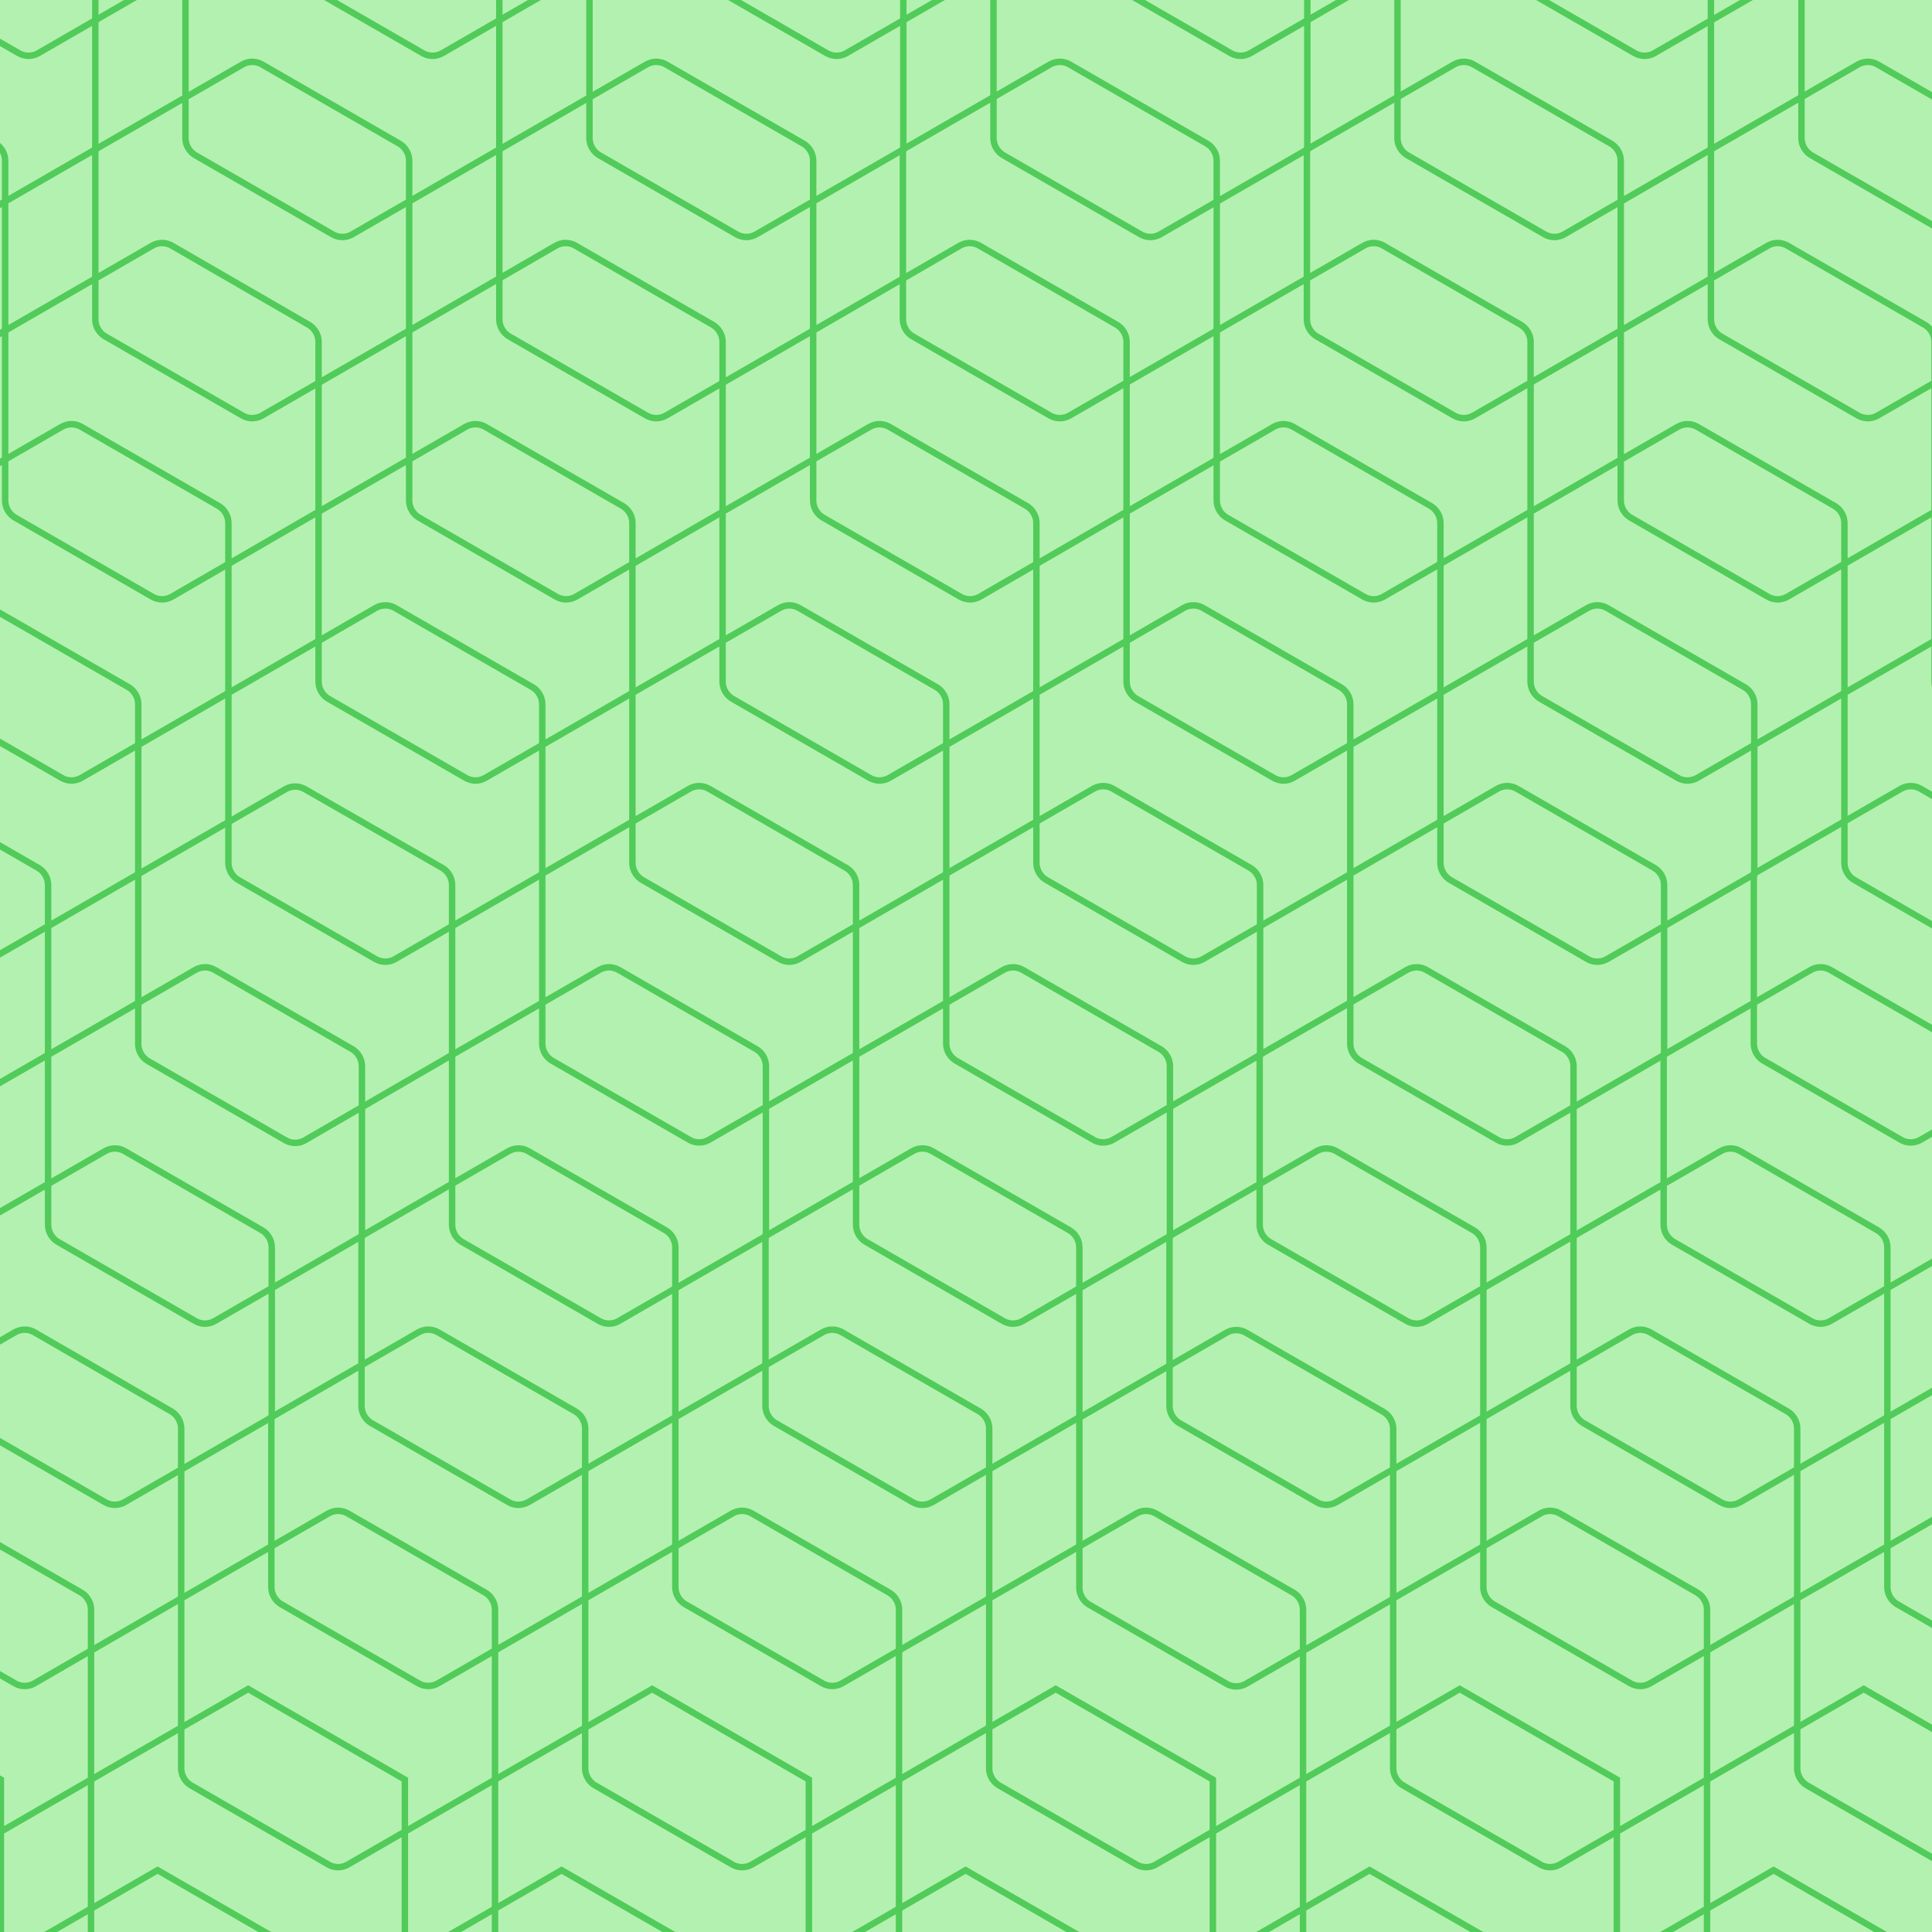 <?xml version="1.0" encoding="utf-8"?>
<!-- Generator: $$$/GeneralStr/196=Adobe Illustrator 27.6.0, SVG Export Plug-In . SVG Version: 6.00 Build 0)  -->
<svg version="1.1" id="Capa_1" xmlns="http://www.w3.org/2000/svg" xmlns:xlink="http://www.w3.org/1999/xlink" x="0px" y="0px"
	 viewBox="0 0 450 450" style="enable-background:new 0 0 450 450;" xml:space="preserve">
<style type="text/css">
	.st0{fill:#B3F1B0;}
	.st1{clip-path:url(#SVGID_00000041275142514274457600000006196963134860292534_);}
	.st2{fill:none;stroke:#51CB59;stroke-width:1.5;stroke-miterlimit:10;}
	.st3{fill:#DECDEE;}
	.st4{clip-path:url(#SVGID_00000048461539187955530350000014565395132323260333_);}
	.st5{fill:none;stroke:#8D4ECD;stroke-width:1.44;stroke-miterlimit:10;}
</style>
<rect class="st0" width="450" height="450"/>
<g>
	<defs>
		<rect id="SVGID_1_" width="450" height="450"/>
	</defs>
	<clipPath id="SVGID_00000056419679113685424660000013555176769835540646_">
		<use xlink:href="#SVGID_1_"  style="overflow:visible;"/>
	</clipPath>
	<g style="clip-path:url(#SVGID_00000056419679113685424660000013555176769835540646_);">
		<g>
			<g>
				<polygon class="st2" points="0.2,456.7 0.2,414.5 -36.3,393.4 -72.9,414.5 -72.9,456.7 -36.3,477.8 				"/>
			</g>
		</g>
		<g>
			<g>
				<polygon class="st2" points="73.3,498.9 73.3,456.7 36.7,435.6 0.2,456.7 0.2,498.9 36.7,520 				"/>
			</g>
		</g>
		<g>
			<g>
				<path class="st2" d="M21.2,414.5l0-39.6c0-1.6-0.9-3.1-2.2-3.9l-32.1-18.5c-1.4-0.8-3.1-0.8-4.5,0l-34.3,19.8l0,39.6
					c0,1.6,0.9,3.1,2.2,3.9l32.1,18.5c1.4,0.8,3.1,0.8,4.5,0L21.2,414.5z"/>
			</g>
		</g>
		<g>
			<g>
				<polygon class="st2" points="94.3,456.7 94.3,414.5 57.8,393.4 21.2,414.5 21.2,456.7 57.8,477.8 				"/>
			</g>
		</g>
		<g>
			<g>
				<polygon class="st2" points="167.4,498.9 167.4,456.7 130.8,435.6 94.3,456.7 94.3,498.9 130.8,520 				"/>
			</g>
		</g>
		<g>
			<g>
				<path class="st2" d="M42.2,372.3l0-39.6c0-1.6-0.9-3.1-2.2-3.9L8,310.3c-1.4-0.8-3.1-0.8-4.5,0l-34.3,19.8l0,39.6
					c0,1.6,0.9,3.1,2.2,3.9l32.1,18.5c1.4,0.8,3.1,0.8,4.5,0L42.2,372.3z"/>
			</g>
		</g>
		<g>
			<g>
				<path class="st2" d="M115.3,414.5l0-39.6c0-1.6-0.9-3.1-2.2-3.9L81,352.5c-1.4-0.8-3.1-0.8-4.5,0l-34.3,19.8l0,39.6
					c0,1.6,0.9,3.1,2.2,3.9l32.1,18.5c1.4,0.8,3.1,0.8,4.5,0L115.3,414.5z"/>
			</g>
		</g>
		<g>
			<g>
				<polygon class="st2" points="188.4,456.7 188.4,414.5 151.9,393.4 115.3,414.5 115.3,456.7 151.9,477.8 				"/>
			</g>
		</g>
		<g>
			<g>
				<polygon class="st2" points="261.5,498.9 261.5,456.7 224.9,435.6 188.4,456.7 188.4,498.9 224.9,520 				"/>
			</g>
		</g>
		<g>
			<g>
				<path class="st2" d="M63.3,330.1l0-39.6c0-1.6-0.9-3.1-2.2-3.9L29,268.1c-1.4-0.8-3.1-0.8-4.5,0l-34.3,19.8l0,39.6
					c0,1.6,0.9,3.1,2.2,3.9l32.1,18.5c1.4,0.8,3.1,0.8,4.5,0L63.3,330.1z"/>
			</g>
		</g>
		<g>
			<g>
				<path class="st2" d="M136.3,372.3l0-39.6c0-1.6-0.9-3.1-2.2-3.9L102,310.3c-1.4-0.8-3.1-0.8-4.5,0l-34.3,19.8l0,39.6
					c0,1.6,0.9,3.1,2.2,3.9l32.1,18.5c1.4,0.8,3.1,0.8,4.5,0L136.3,372.3z"/>
			</g>
		</g>
		<g>
			<g>
				<path class="st2" d="M209.4,414.5l0-39.6c0-1.6-0.9-3.1-2.2-3.9l-32.1-18.5c-1.4-0.8-3.1-0.8-4.5,0l-34.3,19.8l0,39.6
					c0,1.6,0.9,3.1,2.2,3.9l32.1,18.5c1.4,0.8,3.1,0.8,4.5,0L209.4,414.5z"/>
			</g>
		</g>
		<g>
			<g>
				<polygon class="st2" points="282.5,456.7 282.5,414.5 245.9,393.4 209.4,414.5 209.4,456.7 245.9,477.8 				"/>
			</g>
		</g>
		<g>
			<g>
				<polygon class="st2" points="355.6,498.9 355.6,456.7 319,435.6 282.5,456.7 282.5,498.9 319,520 				"/>
			</g>
		</g>
		<g>
			<g>
				<path class="st2" d="M11.2,245.7l0-39.6c0-1.6-0.9-3.1-2.2-3.9l-32.1-18.5c-1.4-0.8-3.1-0.8-4.5,0l-34.3,19.8l0,39.6
					c0,1.6,0.9,3.1,2.2,3.9l32.1,18.5c1.4,0.8,3.1,0.8,4.5,0L11.2,245.7z"/>
			</g>
		</g>
		<g>
			<g>
				<path class="st2" d="M84.3,287.9l0-39.6c0-1.6-0.9-3.1-2.2-3.9L50,225.9c-1.4-0.8-3.1-0.8-4.5,0l-34.3,19.8l0,39.6
					c0,1.6,0.9,3.1,2.2,3.9l32.1,18.5c1.4,0.8,3.1,0.8,4.5,0L84.3,287.9z"/>
			</g>
		</g>
		<g>
			<g>
				<path class="st2" d="M157.3,330.1l0-39.6c0-1.6-0.9-3.1-2.2-3.9l-32.1-18.5c-1.4-0.8-3.1-0.8-4.5,0l-34.3,19.8l0,39.6
					c0,1.6,0.9,3.1,2.2,3.9l32.1,18.5c1.4,0.8,3.1,0.8,4.5,0L157.3,330.1z"/>
			</g>
		</g>
		<g>
			<g>
				<path class="st2" d="M230.4,372.3l0-39.6c0-1.6-0.9-3.1-2.2-3.9l-32.1-18.5c-1.4-0.8-3.1-0.8-4.5,0l-34.3,19.8l0,39.6
					c0,1.6,0.9,3.1,2.2,3.9l32.1,18.5c1.4,0.8,3.1,0.8,4.5,0L230.4,372.3z"/>
			</g>
		</g>
		<g>
			<g>
				<path class="st2" d="M303.5,414.5v-39.6c0-1.6-0.9-3.1-2.2-3.9l-32.1-18.5c-1.4-0.8-3.1-0.8-4.5,0l-34.3,19.8v39.6
					c0,1.6,0.9,3.1,2.2,3.9l32.1,18.5c1.4,0.8,3.1,0.8,4.5,0L303.5,414.5z"/>
			</g>
		</g>
		<g>
			<g>
				<polygon class="st2" points="376.6,456.7 376.6,414.5 340,393.4 303.5,414.5 303.5,456.7 340,477.8 				"/>
			</g>
		</g>
		<g>
			<g>
				<polygon class="st2" points="449.6,498.9 449.6,456.7 413.1,435.6 376.6,456.7 376.6,498.9 413.1,520 				"/>
			</g>
		</g>
		<g>
			<g>
				<path class="st2" d="M32.2,203.6l0-39.6c0-1.6-0.9-3.1-2.2-3.9l-32.1-18.5c-1.4-0.8-3.1-0.8-4.5,0l-34.3,19.8l0,39.6
					c0,1.6,0.9,3.1,2.2,3.9l32.1,18.5c1.4,0.8,3.1,0.8,4.5,0L32.2,203.6z"/>
			</g>
		</g>
		<g>
			<g>
				<path class="st2" d="M105.3,245.7l0-39.6c0-1.6-0.9-3.1-2.2-3.9L71,183.8c-1.4-0.8-3.1-0.8-4.5,0l-34.3,19.8l0,39.6
					c0,1.6,0.9,3.1,2.2,3.9l32.1,18.5c1.4,0.8,3.1,0.8,4.5,0L105.3,245.7z"/>
			</g>
		</g>
		<g>
			<g>
				<path class="st2" d="M178.4,287.9l0-39.6c0-1.6-0.9-3.1-2.2-3.9l-32.1-18.5c-1.4-0.8-3.1-0.8-4.5,0l-34.3,19.8l0,39.6
					c0,1.6,0.9,3.1,2.2,3.9l32.1,18.5c1.4,0.8,3.1,0.8,4.5,0L178.4,287.9z"/>
			</g>
		</g>
		<g>
			<g>
				<path class="st2" d="M251.4,330.1l0-39.6c0-1.6-0.9-3.1-2.2-3.9l-32.1-18.5c-1.4-0.8-3.1-0.8-4.5,0l-34.3,19.8l0,39.6
					c0,1.6,0.9,3.1,2.2,3.9l32.1,18.5c1.4,0.8,3.1,0.8,4.5,0L251.4,330.1z"/>
			</g>
		</g>
		<g>
			<g>
				<path class="st2" d="M251.4,342.9l0,26.9c0,1.6,0.9,3.1,2.2,3.9l32.1,18.5c1.4,0.8,3.1,0.8,4.5,0l34.3-19.8v-39.6
					c0-1.6-0.9-3.1-2.2-3.9l-32.1-18.5c-1.4-0.8-3.1-0.8-4.5,0l-34.3,19.8V342.9"/>
			</g>
		</g>
		<g>
			<g>
				<path class="st2" d="M397.6,414.5v-39.6c0-1.6-0.9-3.1-2.2-3.9l-32.1-18.5c-1.4-0.8-3.1-0.8-4.5,0l-34.3,19.8l0,39.6
					c0,1.6,0.9,3.1,2.2,3.9l32.1,18.5c1.4,0.8,3.1,0.8,4.5,0L397.6,414.5z"/>
			</g>
		</g>
		<g>
			<g>
				<polygon class="st2" points="470.7,456.7 470.7,414.5 434.1,393.4 397.6,414.5 397.6,456.7 434.1,477.8 				"/>
			</g>
		</g>
		<g>
			<g>
				<path class="st2" d="M53.2,161.4l0-39.6c0-1.6-0.9-3.1-2.2-3.9L18.9,99.4c-1.4-0.8-3.1-0.8-4.5,0l-34.3,19.8l0,39.6
					c0,1.6,0.9,3.1,2.2,3.9l32.1,18.5c1.4,0.8,3.1,0.8,4.5,0L53.2,161.4z"/>
			</g>
		</g>
		<g>
			<g>
				<path class="st2" d="M126.3,203.6l0-39.6c0-1.6-0.9-3.1-2.2-3.9L92,141.6c-1.4-0.8-3.1-0.8-4.5,0l-34.3,19.8l0,39.6
					c0,1.6,0.9,3.1,2.2,3.9l32.1,18.5c1.4,0.8,3.1,0.8,4.5,0L126.3,203.6z"/>
			</g>
		</g>
		<g>
			<g>
				<path class="st2" d="M199.4,245.7l0-39.6c0-1.6-0.9-3.1-2.2-3.9l-32.1-18.5c-1.4-0.8-3.1-0.8-4.5,0l-34.3,19.8l0,39.6
					c0,1.6,0.9,3.1,2.2,3.9l32.1,18.5c1.4,0.8,3.1,0.8,4.5,0L199.4,245.7z"/>
			</g>
		</g>
		<g>
			<g>
				<path class="st2" d="M272.5,287.9v-39.6c0-1.6-0.9-3.1-2.2-3.9l-32.1-18.5c-1.4-0.8-3.1-0.8-4.5,0l-34.3,19.8l0,39.6
					c0,1.6,0.9,3.1,2.2,3.9l32.1,18.5c1.4,0.8,3.1,0.8,4.5,0L272.5,287.9z"/>
			</g>
		</g>
		<g>
			<g>
				<path class="st2" d="M345.5,330.1v-39.6c0-1.6-0.9-3.1-2.2-3.9l-32.1-18.5c-1.4-0.8-3.1-0.8-4.5,0l-34.3,19.8l0,39.6
					c0,1.6,0.9,3.1,2.2,3.9l32.1,18.5c1.4,0.8,3.1,0.8,4.5,0L345.5,330.1z"/>
			</g>
		</g>
		<g>
			<g>
				<path class="st2" d="M418.6,372.3v-39.6c0-1.6-0.9-3.1-2.2-3.9l-32.1-18.5c-1.4-0.8-3.1-0.8-4.5,0l-34.3,19.8l0,39.6
					c0,1.6,0.9,3.1,2.2,3.9l32.1,18.5c1.4,0.8,3.1,0.8,4.5,0L418.6,372.3z"/>
			</g>
		</g>
		<g>
			<g>
				<path class="st2" d="M491.7,414.5v-39.6c0-1.6-0.9-3.1-2.2-3.9l-32.1-18.5c-1.4-0.8-3.1-0.8-4.5,0l-34.3,19.8l0,39.6
					c0,1.6,0.9,3.1,2.2,3.9l32.1,18.5c1.4,0.8,3.1,0.8,4.5,0L491.7,414.5z"/>
			</g>
		</g>
		<g>
			<g>
				<path class="st2" d="M1.2,77l0-39.6c0-1.6-0.9-3.1-2.2-3.9L-33.1,15c-1.4-0.8-3.1-0.8-4.5,0l-34.3,19.8l0,39.6
					c0,1.6,0.9,3.1,2.2,3.9l32.1,18.5c1.4,0.8,3.1,0.8,4.5,0L1.2,77z"/>
			</g>
		</g>
		<g>
			<g>
				<path class="st2" d="M74.2,119.2l0-39.6c0-1.6-0.9-3.1-2.2-3.9L40,57.2c-1.4-0.8-3.1-0.8-4.5,0L1.2,77l0,39.6
					c0,1.6,0.9,3.1,2.2,3.9L35.5,139c1.4,0.8,3.1,0.8,4.5,0L74.2,119.2z"/>
			</g>
		</g>
		<g>
			<g>
				<path class="st2" d="M147.3,161.4l0-39.6c0-1.6-0.9-3.1-2.2-3.9L113,99.4c-1.4-0.8-3.1-0.8-4.5,0l-34.3,19.8l0,39.6
					c0,1.6,0.9,3.1,2.2,3.9l32.1,18.5c1.4,0.8,3.1,0.8,4.5,0L147.3,161.4z"/>
			</g>
		</g>
		<g>
			<g>
				<path class="st2" d="M220.4,203.6V164c0-1.6-0.9-3.1-2.2-3.9l-32.1-18.5c-1.4-0.8-3.1-0.8-4.5,0l-34.3,19.8l0,39.6
					c0,1.6,0.9,3.1,2.2,3.9l32.1,18.5c1.4,0.8,3.1,0.8,4.5,0L220.4,203.6z"/>
			</g>
		</g>
		<g>
			<g>
				<path class="st2" d="M293.5,245.7l0-39.6c0-1.6-0.9-3.1-2.2-3.9l-32.1-18.5c-1.4-0.8-3.1-0.8-4.5,0l-34.3,19.8l0,39.6
					c0,1.6,0.9,3.1,2.2,3.9l32.1,18.5c1.4,0.8,3.1,0.8,4.5,0L293.5,245.7z"/>
			</g>
		</g>
		<g>
			<g>
				<path class="st2" d="M366.5,287.9v-39.6c0-1.6-0.9-3.1-2.2-3.9l-32.1-18.5c-1.4-0.8-3.1-0.8-4.5,0l-34.3,19.8v39.6
					c0,1.6,0.9,3.1,2.2,3.9l32.1,18.5c1.4,0.8,3.1,0.8,4.5,0L366.5,287.9z"/>
			</g>
		</g>
		<g>
			<g>
				<path class="st2" d="M439.6,330.1v-39.6c0-1.6-0.9-3.1-2.2-3.9l-32.1-18.5c-1.4-0.8-3.1-0.8-4.5,0l-34.3,19.8l0,39.6
					c0,1.6,0.9,3.1,2.2,3.9l32.1,18.5c1.4,0.8,3.1,0.8,4.5,0L439.6,330.1z"/>
			</g>
		</g>
		<g>
			<g>
				<path class="st2" d="M512.7,372.3l0-39.6c0-1.6-0.9-3.1-2.2-3.9l-32.1-18.5c-1.4-0.8-3.1-0.8-4.5,0l-34.3,19.8l0,39.6
					c0,1.6,0.9,3.1,2.2,3.9l32.1,18.5c1.4,0.8,3.1,0.8,4.5,0L512.7,372.3z"/>
			</g>
		</g>
		<g>
			<g>
				<path class="st2" d="M22.2,34.8l0-39.6c0-1.6-0.9-3.1-2.2-3.9l-32.1-18.5c-1.4-0.8-3.1-0.8-4.5,0L-50.9-7.4l0,39.6
					c0,1.6,0.9,3.1,2.2,3.9l32.1,18.5c1.4,0.8,3.1,0.8,4.5,0L22.2,34.8z"/>
			</g>
		</g>
		<g>
			<g>
				<path class="st2" d="M95.3,77l0-39.6c0-1.6-0.9-3.1-2.2-3.9L61,15c-1.4-0.8-3.1-0.8-4.5,0L22.2,34.8l0,39.6
					c0,1.6,0.9,3.1,2.2,3.9l32.1,18.5c1.4,0.8,3.1,0.8,4.5,0L95.3,77z"/>
			</g>
		</g>
		<g>
			<g>
				<path class="st2" d="M168.3,119.2l0-39.6c0-1.6-0.9-3.1-2.2-3.9L134,57.2c-1.4-0.8-3.1-0.8-4.5,0L95.3,77l0,39.6
					c0,1.6,0.9,3.1,2.2,3.9l32.1,18.5c1.4,0.8,3.1,0.8,4.5,0L168.3,119.2z"/>
			</g>
		</g>
		<g>
			<g>
				<path class="st2" d="M241.4,161.4l0-39.6c0-1.6-0.9-3.1-2.2-3.9l-32.1-18.5c-1.4-0.8-3.1-0.8-4.5,0l-34.3,19.8l0,39.6
					c0,1.6,0.9,3.1,2.2,3.9l32.1,18.5c1.4,0.8,3.1,0.8,4.5,0L241.4,161.4z"/>
			</g>
		</g>
		<g>
			<g>
				<path class="st2" d="M314.5,203.6l0-39.6c0-1.6-0.9-3.1-2.2-3.9l-32.1-18.5c-1.4-0.8-3.1-0.8-4.5,0l-34.3,19.8l0,39.6
					c0,1.6,0.9,3.1,2.2,3.9l32.1,18.5c1.4,0.8,3.1,0.8,4.5,0L314.5,203.6z"/>
			</g>
		</g>
		<g>
			<g>
				<path class="st2" d="M387.6,245.7l0-39.6c0-1.6-0.9-3.1-2.2-3.9l-32.1-18.5c-1.4-0.8-3.1-0.8-4.5,0l-34.3,19.8v39.6
					c0,1.6,0.9,3.1,2.2,3.9l32.1,18.5c1.4,0.8,3.1,0.8,4.5,0L387.6,245.7z"/>
			</g>
		</g>
		<g>
			<g>
				<path class="st2" d="M460.6,287.9v-39.6c0-1.6-0.9-3.1-2.2-3.9l-32.1-18.5c-1.4-0.8-3.1-0.8-4.5,0l-34.3,19.8v39.6
					c0,1.6,0.9,3.1,2.2,3.9l32.1,18.5c1.4,0.8,3.1,0.8,4.5,0L460.6,287.9z"/>
			</g>
		</g>
		<g>
			<g>
				<path class="st2" d="M43.2-7.4l0-39.6c0-1.6-0.9-3.1-2.2-3.9L8.9-69.4c-1.4-0.8-3.1-0.8-4.5,0l-34.3,19.8l0,39.6
					c0,1.6,0.9,3.1,2.2,3.9L4.4,12.4c1.4,0.8,3.1,0.8,4.5,0L43.2-7.4z"/>
			</g>
		</g>
		<g>
			<g>
				<path class="st2" d="M116.3,34.8l0-39.6c0-1.6-0.9-3.1-2.2-3.9L82-27.2c-1.4-0.8-3.1-0.8-4.5,0L43.2-7.4l0,39.6
					c0,1.6,0.9,3.1,2.2,3.9l32.1,18.5c1.4,0.8,3.1,0.8,4.5,0L116.3,34.8z"/>
			</g>
		</g>
		<g>
			<g>
				<path class="st2" d="M189.4,77l0-39.6c0-1.6-0.9-3.1-2.2-3.9L155.1,15c-1.4-0.8-3.1-0.8-4.5,0l-34.3,19.8l0,39.6
					c0,1.6,0.9,3.1,2.2,3.9l32.1,18.5c1.4,0.8,3.1,0.8,4.5,0L189.4,77z"/>
			</g>
		</g>
		<g>
			<g>
				<path class="st2" d="M262.4,119.2l0-39.6c0-1.6-0.9-3.1-2.2-3.9l-32.1-18.5c-1.4-0.8-3.1-0.8-4.5,0L189.4,77l0,39.6
					c0,1.6,0.9,3.1,2.2,3.9l32.1,18.5c1.4,0.8,3.1,0.8,4.5,0L262.4,119.2z"/>
			</g>
		</g>
		<g>
			<g>
				<path class="st2" d="M335.5,161.4l0-39.6c0-1.6-0.9-3.1-2.2-3.9l-32.1-18.5c-1.4-0.8-3.1-0.8-4.5,0l-34.3,19.8v39.6
					c0,1.6,0.9,3.1,2.2,3.9l32.1,18.5c1.4,0.8,3.1,0.8,4.5,0L335.5,161.4z"/>
			</g>
		</g>
		<g>
			<g>
				<path class="st2" d="M408.6,203.6l0-39.6c0-1.6-0.9-3.1-2.2-3.9l-32.1-18.5c-1.4-0.8-3.1-0.8-4.5,0l-34.3,19.8V201
					c0,1.6,0.9,3.1,2.2,3.9l32.1,18.5c1.4,0.8,3.1,0.8,4.5,0L408.6,203.6z"/>
			</g>
		</g>
		<g>
			<g>
				<path class="st2" d="M481.6,245.7v-39.6c0-1.6-0.9-3.1-2.2-3.9l-32.1-18.5c-1.4-0.8-3.1-0.8-4.5,0l-34.3,19.8v39.6
					c0,1.6,0.9,3.1,2.2,3.9l32.1,18.5c1.4,0.8,3.1,0.8,4.5,0L481.6,245.7z"/>
			</g>
		</g>
		<g>
			<g>
				<path class="st2" d="M137.3-7.4l0-39.6c0-1.6-0.9-3.1-2.2-3.9L103-69.4c-1.4-0.8-3.1-0.8-4.5,0L64.2-49.6l0,39.6
					c0,1.6,0.9,3.1,2.2,3.9l32.1,18.5c1.4,0.8,3.1,0.8,4.5,0L137.3-7.4z"/>
			</g>
		</g>
		<g>
			<g>
				<path class="st2" d="M210.4,34.8l0-39.6c0-1.6-0.9-3.1-2.2-3.9l-32.1-18.5c-1.4-0.8-3.1-0.8-4.5,0L137.3-7.4l0,39.6
					c0,1.6,0.9,3.1,2.2,3.9l32.1,18.5c1.4,0.8,3.1,0.8,4.5,0L210.4,34.8z"/>
			</g>
		</g>
		<g>
			<g>
				<path class="st2" d="M283.4,77V37.4c0-1.6-0.9-3.1-2.2-3.9L249.1,15c-1.4-0.8-3.1-0.8-4.5,0l-34.3,19.8l0,39.6
					c0,1.6,0.9,3.1,2.2,3.9l32.1,18.5c1.4,0.8,3.1,0.8,4.5,0L283.4,77z"/>
			</g>
		</g>
		<g>
			<g>
				<path class="st2" d="M356.5,119.2l0-39.6c0-1.6-0.9-3.1-2.2-3.9l-32.1-18.5c-1.4-0.8-3.1-0.8-4.5,0L283.4,77v39.6
					c0,1.6,0.9,3.1,2.2,3.9l32.1,18.5c1.4,0.8,3.1,0.8,4.5,0L356.5,119.2z"/>
			</g>
		</g>
		<g>
			<g>
				<path class="st2" d="M429.6,161.4l0-39.6c0-1.6-0.9-3.1-2.2-3.9l-32.1-18.5c-1.4-0.8-3.1-0.8-4.5,0l-34.3,19.8v39.6
					c0,1.6,0.9,3.1,2.2,3.9l32.1,18.5c1.4,0.8,3.1,0.8,4.5,0L429.6,161.4z"/>
			</g>
		</g>
		<g>
			<g>
				<path class="st2" d="M502.7,203.6l0-39.6c0-1.6-0.9-3.1-2.2-3.9l-32.1-18.5c-1.4-0.8-3.1-0.8-4.5,0l-34.3,19.8V201
					c0,1.6,0.9,3.1,2.2,3.9l32.1,18.5c1.4,0.8,3.1,0.8,4.5,0L502.7,203.6z"/>
			</g>
		</g>
		<g>
			<g>
				<path class="st2" d="M231.4-7.4l0-39.6c0-1.6-0.9-3.1-2.2-3.9l-32.1-18.5c-1.4-0.8-3.1-0.8-4.5,0l-34.3,19.8l0,39.6
					c0,1.6,0.9,3.1,2.2,3.9l32.1,18.5c1.4,0.8,3.1,0.8,4.5,0L231.4-7.4z"/>
			</g>
		</g>
		<g>
			<g>
				<path class="st2" d="M304.5,34.8V-4.8c0-1.6-0.9-3.1-2.2-3.9l-32.1-18.5c-1.4-0.8-3.1-0.8-4.5,0L231.4-7.4v39.6
					c0,1.6,0.9,3.1,2.2,3.9l32.1,18.5c1.4,0.8,3.1,0.8,4.5,0L304.5,34.8z"/>
			</g>
		</g>
		<g>
			<g>
				<path class="st2" d="M377.5,77V37.4c0-1.6-0.9-3.1-2.2-3.9L343.2,15c-1.4-0.8-3.1-0.8-4.5,0l-34.3,19.8l0,39.6
					c0,1.6,0.9,3.1,2.2,3.9l32.1,18.5c1.4,0.8,3.1,0.8,4.5,0L377.5,77z"/>
			</g>
		</g>
		<g>
			<g>
				<path class="st2" d="M450.6,119.2l0-39.6c0-1.6-0.9-3.1-2.2-3.9l-32.1-18.5c-1.4-0.8-3.1-0.8-4.5,0L377.5,77v39.6
					c0,1.6,0.9,3.1,2.2,3.9l32.1,18.5c1.4,0.8,3.1,0.8,4.5,0L450.6,119.2z"/>
			</g>
		</g>
		<g>
			<g>
				<path class="st2" d="M523.7,161.4v-39.6c0-1.6-0.9-3.1-2.2-3.9l-32.1-18.5c-1.4-0.8-3.1-0.8-4.5,0l-34.3,19.8v39.6
					c0,1.6,0.9,3.1,2.2,3.9l32.1,18.5c1.4,0.8,3.1,0.8,4.5,0L523.7,161.4z"/>
			</g>
		</g>
		<g>
			<g>
				<path class="st2" d="M325.5-7.4V-47c0-1.6-0.9-3.1-2.2-3.9l-32.1-18.5c-1.4-0.8-3.1-0.8-4.5,0l-34.3,19.8l0,39.6
					c0,1.6,0.9,3.1,2.2,3.9l32.1,18.5c1.4,0.8,3.1,0.8,4.5,0L325.5-7.4z"/>
			</g>
		</g>
		<g>
			<g>
				<path class="st2" d="M398.5,34.8V-4.8c0-1.6-0.9-3.1-2.2-3.9l-32.1-18.5c-1.4-0.8-3.1-0.8-4.5,0L325.5-7.4l0,39.6
					c0,1.6,0.9,3.1,2.2,3.9l32.1,18.5c1.4,0.8,3.1,0.8,4.5,0L398.5,34.8z"/>
			</g>
		</g>
		<g>
			<g>
				<path class="st2" d="M471.6,77l0-39.6c0-1.6-0.9-3.1-2.2-3.9L437.3,15c-1.4-0.8-3.1-0.8-4.5,0l-34.3,19.8l0,39.6
					c0,1.6,0.9,3.1,2.2,3.9l32.1,18.5c1.4,0.8,3.1,0.8,4.5,0L471.6,77z"/>
			</g>
		</g>
		<g>
			<g>
				<path class="st2" d="M419.6-7.4V-47c0-1.6-0.9-3.1-2.2-3.9l-32.1-18.5c-1.4-0.8-3.1-0.8-4.5,0l-34.3,19.8l0,39.6
					c0,1.6,0.9,3.1,2.2,3.9l32.1,18.5c1.4,0.8,3.1,0.8,4.5,0L419.6-7.4z"/>
			</g>
		</g>
		<g>
			<g>
				<path class="st2" d="M492.6,34.8V-4.8c0-1.6-0.9-3.1-2.2-3.9l-32.1-18.5c-1.4-0.8-3.1-0.8-4.5,0L419.6-7.4l0,39.6
					c0,1.6,0.9,3.1,2.2,3.9l32.1,18.5c1.4,0.8,3.1,0.8,4.5,0L492.6,34.8z"/>
			</g>
		</g>
		<g>
			<g>
				<path class="st2" d="M513.6-7.4l0-39.6c0-1.6-0.9-3.1-2.2-3.9l-32.1-18.5c-1.4-0.8-3.1-0.8-4.5,0l-34.3,19.8l0,39.6
					c0,1.6,0.9,3.1,2.2,3.9l32.1,18.5c1.4,0.8,3.1,0.8,4.5,0L513.6-7.4z"/>
			</g>
		</g>
	</g>
</g>
<g>
	<defs>
		<rect id="SVGID_00000038384628513745881380000005199134174621847946_" x="504.5" width="450" height="450"/>
	</defs>
	<clipPath id="SVGID_00000180338530642787021180000015377421616287109823_">
		<use xlink:href="#SVGID_00000038384628513745881380000005199134174621847946_"  style="overflow:visible;"/>
	</clipPath>
	<g style="clip-path:url(#SVGID_00000180338530642787021180000015377421616287109823_);">
		<path class="st5" d="M868.1-22.5l-277.1,0c-4.9,0-9.5,2.6-11.9,6.9L444,218.1c-2.5,4.3-2.5,9.5,0,13.8l135,233.7
			c2.5,4.3,7,6.9,11.9,6.9l277.1,0c4.9,0,9.5-2.6,11.9-6.9l135-233.7c2.5-4.3,2.5-9.5,0-13.8L880-15.6
			C877.6-19.9,873-22.5,868.1-22.5z"/>
		<path class="st5" d="M876.3-37.2l-293.5,0c-5.2,0-10,2.8-12.7,7.3L427.2,217.7c-2.6,4.5-2.6,10.1,0,14.6l142.9,247.6
			c2.6,4.5,7.4,7.3,12.7,7.3l293.5,0c5.2,0,10-2.8,12.7-7.3l142.9-247.6c2.6-4.5,2.6-10.1,0-14.6L888.9-29.9
			C886.3-34.4,881.5-37.2,876.3-37.2z"/>
		<path class="st5" d="M884.5-51.8l-309.9,0c-5.5,0-10.6,2.9-13.4,7.7L410.3,217.3c-2.8,4.8-2.8,10.7,0,15.4l150.9,261.4
			c2.8,4.8,7.8,7.7,13.4,7.7l309.9,0c5.5,0,10.6-2.9,13.4-7.7l150.9-261.4c2.8-4.8,2.8-10.7,0-15.4L897.8-44.1
			C895.1-48.9,890-51.8,884.5-51.8z"/>
		<path class="st5" d="M892.7-66.5l-326.3,0c-5.8,0-11.2,3.1-14.1,8.1L393.4,216.9c-2.9,5-2.9,11.2,0,16.2l158.9,275.2
			c2.9,5,8.3,8.1,14.1,8.1l326.3,0c5.8,0,11.2-3.1,14.1-8.1l158.9-275.2c2.9-5,2.9-11.2,0-16.2L906.7-58.3
			C903.8-63.4,898.5-66.5,892.7-66.5z"/>
		<path class="st5" d="M900.9-81.1l-342.7,0c-6.1,0-11.7,3.3-14.8,8.5l-166.9,289c-3,5.3-3,11.8,0,17.1l166.9,289
			c3,5.3,8.7,8.5,14.8,8.5l342.7,0c6.1,0,11.7-3.3,14.8-8.5l166.9-289c3-5.3,3-11.8,0-17.1l-166.9-289
			C912.6-77.8,907-81.1,900.9-81.1z"/>
	</g>
</g>
</svg>
